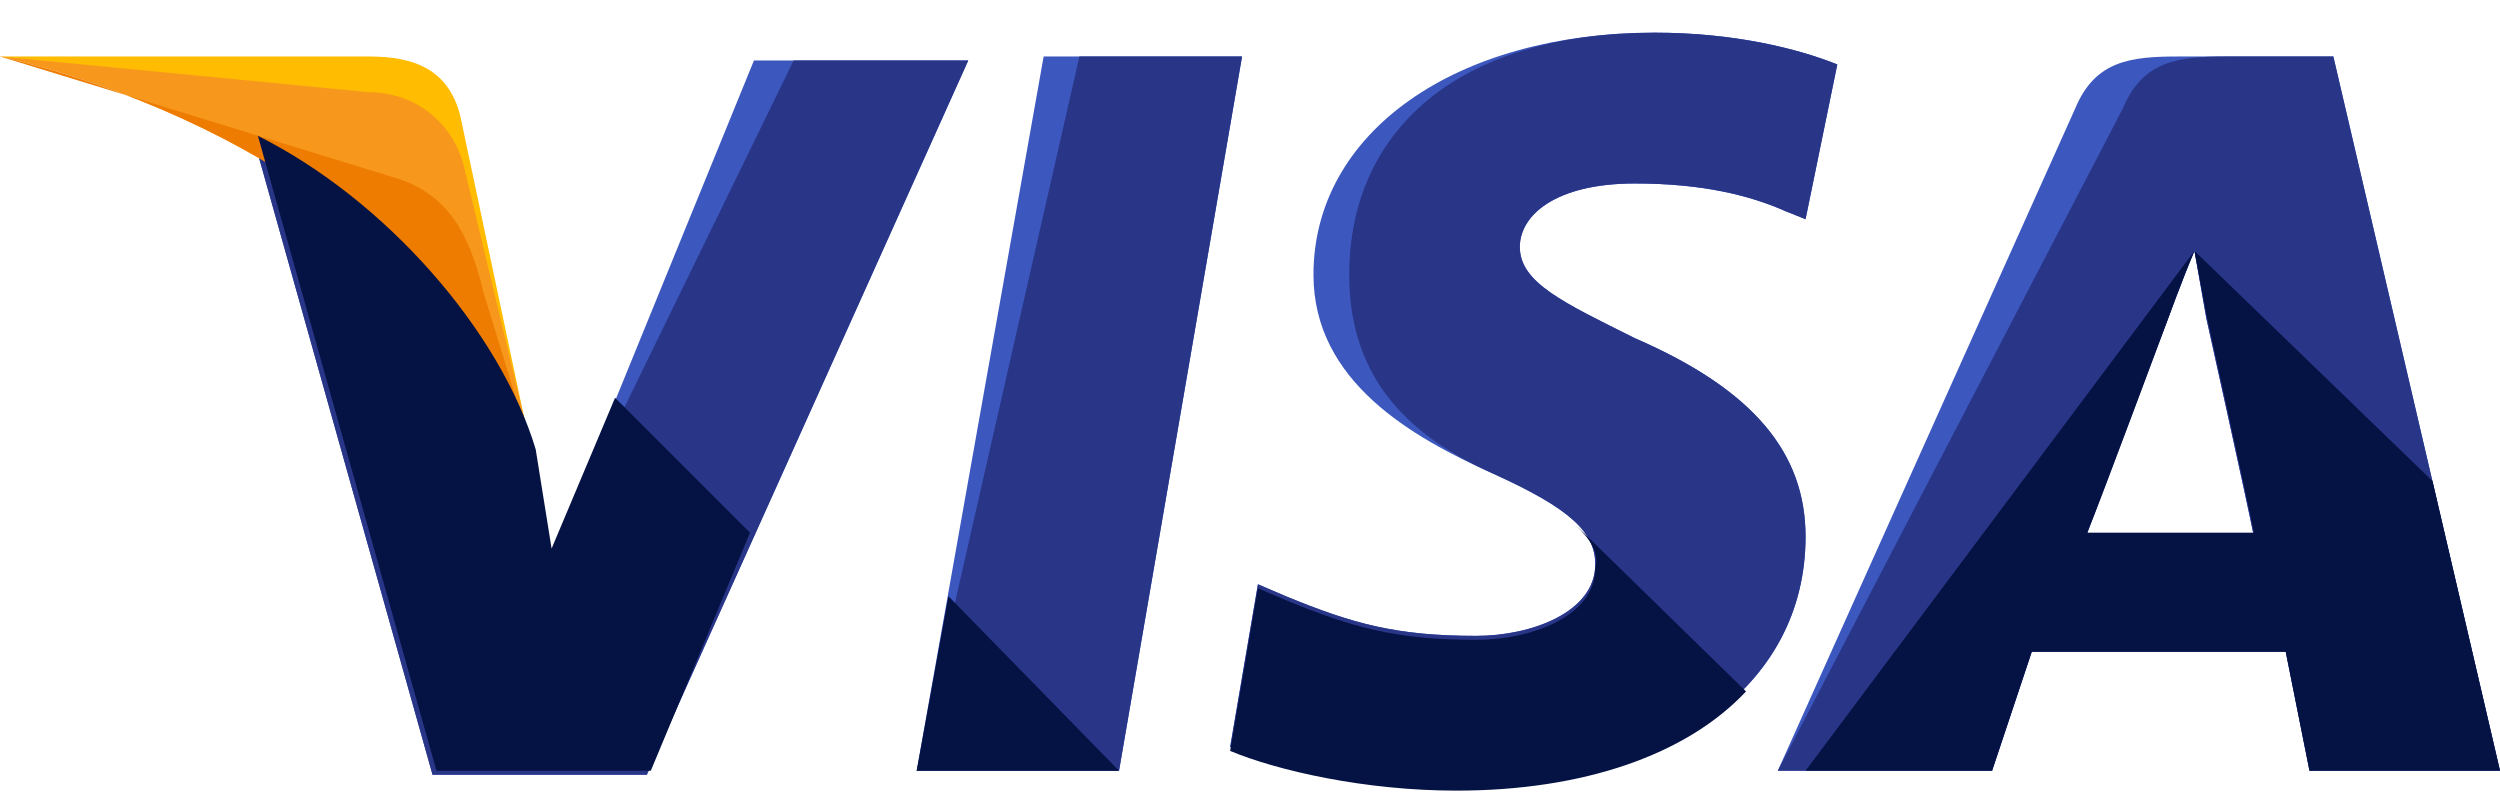 <svg width="72" height="23" viewBox="0 0 72 23" fill="none" xmlns="http://www.w3.org/2000/svg">
<path d="M26.4 22.198L30.057 1.627H35.771L32.228 22.198H26.4Z" fill="#3C58BF"/>
<path d="M26.4 22.198L31.086 1.627H35.771L32.228 22.198H26.4Z" fill="#293688"/>
<path d="M52.914 1.856C51.771 1.398 49.943 0.941 47.657 0.941C41.943 0.941 37.828 3.798 37.828 7.913C37.828 10.998 40.686 12.598 42.971 13.627C45.257 14.656 45.943 15.341 45.943 16.256C45.943 17.627 44.114 18.313 42.514 18.313C40.228 18.313 38.971 17.97 37.029 17.17L36.228 16.827L35.428 21.513C36.8 22.084 39.314 22.656 41.943 22.656C48 22.656 52 19.798 52 15.456C52 13.056 50.514 11.227 47.086 9.741C45.029 8.713 43.771 8.141 43.771 7.113C43.771 6.198 44.8 5.284 47.086 5.284C49.029 5.284 50.4 5.627 51.428 6.084L52 6.313L52.914 1.856Z" fill="#3C58BF"/>
<path d="M52.914 1.856C51.771 1.398 49.943 0.941 47.657 0.941C41.943 0.941 38.857 3.798 38.857 7.913C38.857 10.998 40.686 12.598 42.971 13.627C45.257 14.656 45.943 15.341 45.943 16.256C45.943 17.627 44.114 18.313 42.514 18.313C40.228 18.313 38.971 17.97 37.029 17.17L36.228 16.827L35.428 21.513C36.8 22.084 39.314 22.656 41.943 22.656C48 22.656 52 19.798 52 15.456C52 13.056 50.514 11.227 47.086 9.741C45.029 8.713 43.771 8.141 43.771 7.113C43.771 6.198 44.8 5.284 47.086 5.284C49.029 5.284 50.4 5.627 51.428 6.084L52 6.313L52.914 1.856Z" fill="#293688"/>
<path d="M62.743 1.627C61.371 1.627 60.343 1.741 59.771 3.113L51.2 22.198H57.371L58.514 18.77H65.829L66.514 22.198H72L67.2 1.627H62.743ZM60.114 15.341C60.457 14.313 62.4 9.284 62.4 9.284C62.4 9.284 62.857 8.027 63.2 7.227L63.543 9.17C63.543 9.17 64.686 14.313 64.914 15.456H60.114V15.341Z" fill="#3C58BF"/>
<path d="M64.114 1.627C62.743 1.627 61.714 1.741 61.143 3.113L51.2 22.198H57.371L58.514 18.77H65.829L66.514 22.198H72L67.2 1.627H64.114ZM60.114 15.341C60.571 14.198 62.4 9.284 62.4 9.284C62.4 9.284 62.857 8.027 63.2 7.227L63.543 9.17C63.543 9.17 64.686 14.313 64.914 15.456H60.114V15.341Z" fill="#293688"/>
<path d="M15.886 16.027L15.314 13.056C14.286 9.627 10.971 5.856 7.314 4.027L12.457 22.313H18.628L27.886 1.741H21.714L15.886 16.027Z" fill="#3C58BF"/>
<path d="M15.886 16.027L15.314 13.056C14.286 9.627 10.971 5.856 7.314 4.027L12.457 22.313H18.628L27.886 1.741H22.857L15.886 16.027Z" fill="#293688"/>
<path d="M0 1.627L1.029 1.856C8.343 3.57 13.371 7.913 15.314 13.056L13.257 3.341C12.914 1.97 11.886 1.627 10.629 1.627H0Z" fill="#FFBC00"/>
<path d="M0 1.627C7.314 3.341 13.371 7.798 15.314 12.941L13.371 4.827C13.029 3.456 11.886 2.656 10.629 2.656L0 1.627Z" fill="#F7981D"/>
<path d="M0 1.627C7.314 3.341 13.371 7.798 15.314 12.941L13.943 8.484C13.6 7.113 13.143 5.741 11.543 5.17L0 1.627Z" fill="#ED7C00"/>
<path d="M21.6 15.341L17.714 11.456L15.886 15.798L15.428 12.941C14.4 9.513 11.086 5.741 7.428 3.913L12.571 22.198H18.743L21.6 15.341ZM32.228 22.198L27.314 17.17L26.4 22.198H32.228ZM45.371 15.113C45.828 15.57 46.057 15.913 45.943 16.37C45.943 17.741 44.114 18.427 42.514 18.427C40.228 18.427 38.971 18.084 37.029 17.284L36.228 16.941L35.428 21.627C36.8 22.198 39.314 22.77 41.943 22.77C45.6 22.77 48.571 21.741 50.286 19.913L45.371 15.113ZM52 22.198H57.371L58.514 18.77H65.829L66.514 22.198H72L70.057 13.855L63.2 7.227L63.543 9.056C63.543 9.056 64.686 14.198 64.914 15.341H60.114C60.571 14.198 62.4 9.284 62.4 9.284C62.4 9.284 62.857 8.027 63.2 7.227" fill="#051244"/>
</svg>
